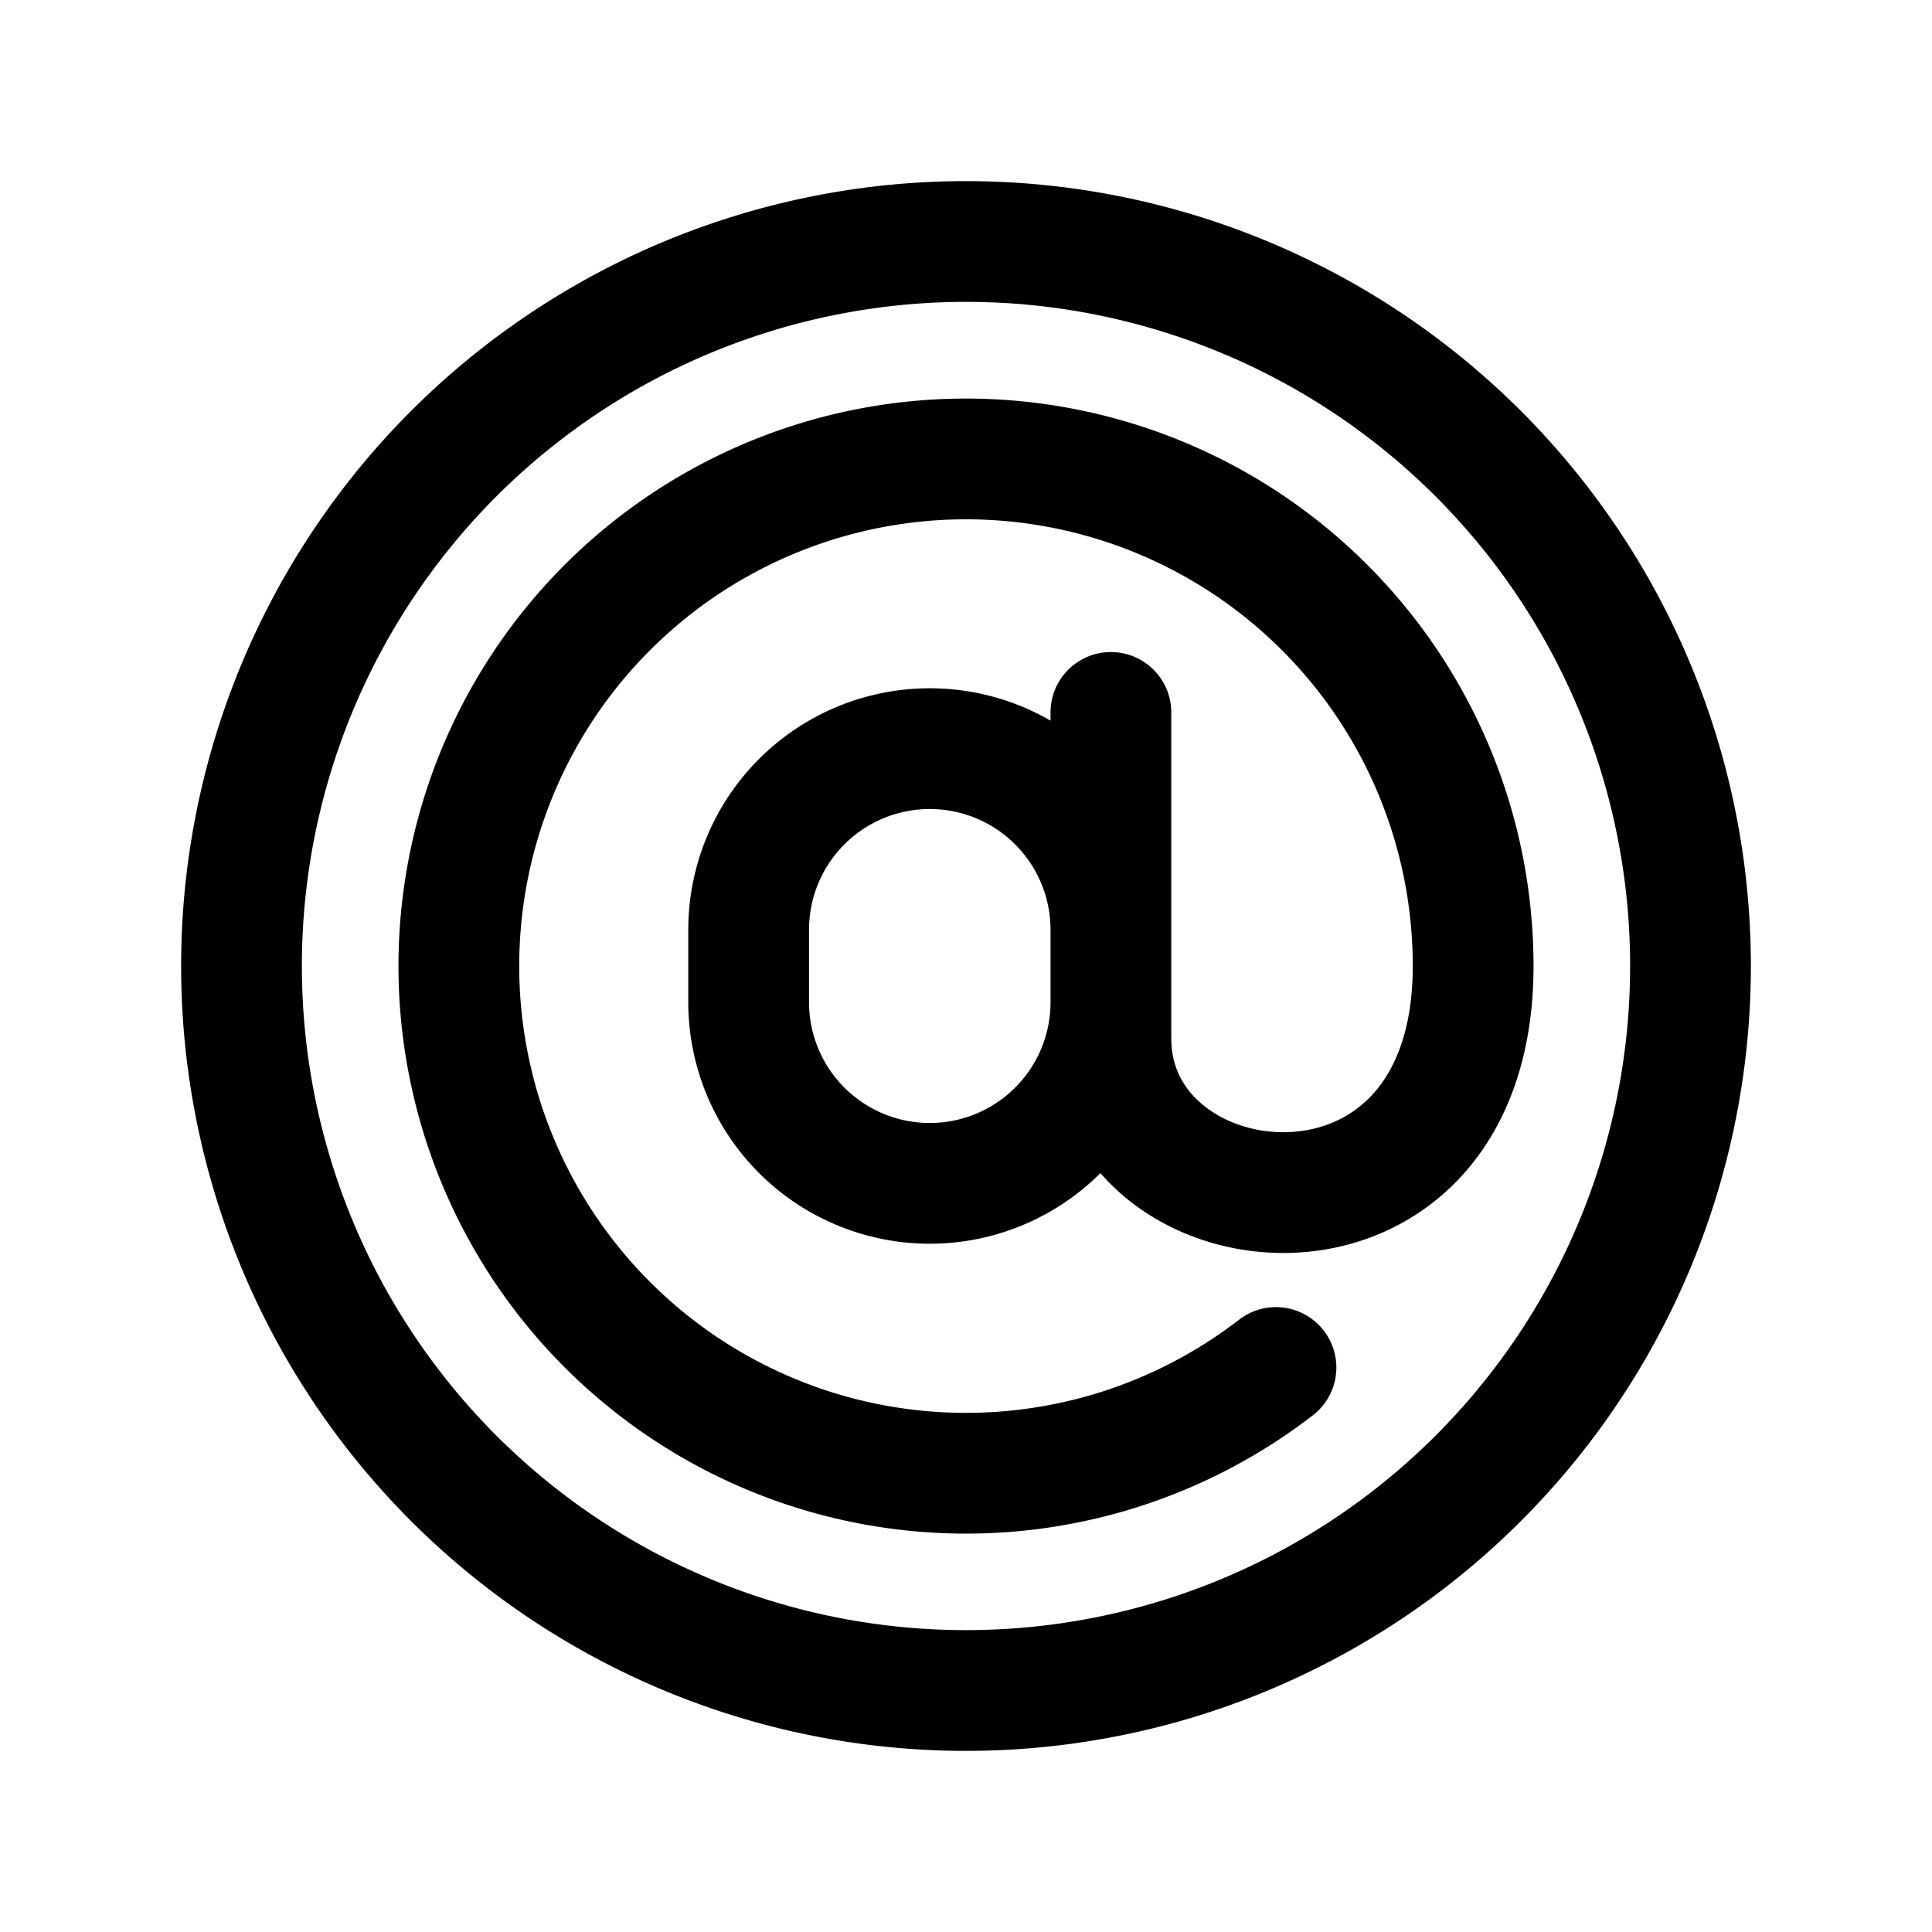<svg xmlns="http://www.w3.org/2000/svg" fill="none" viewBox="0 0 16 16"><path stroke="currentColor" stroke-linecap="round" stroke-linejoin="round" d="M10.567 11.325A4.2 4.2 0 1 1 12.2 8c0 2.567-3 2.233-3 .6V5.9m0 1.8a1.5 1.5 0 0 0-3 0v.6a1.5 1.5 0 0 0 3 0zM8 14A6 6 0 1 1 8 2a6 6 0 0 1 0 12"/></svg>
